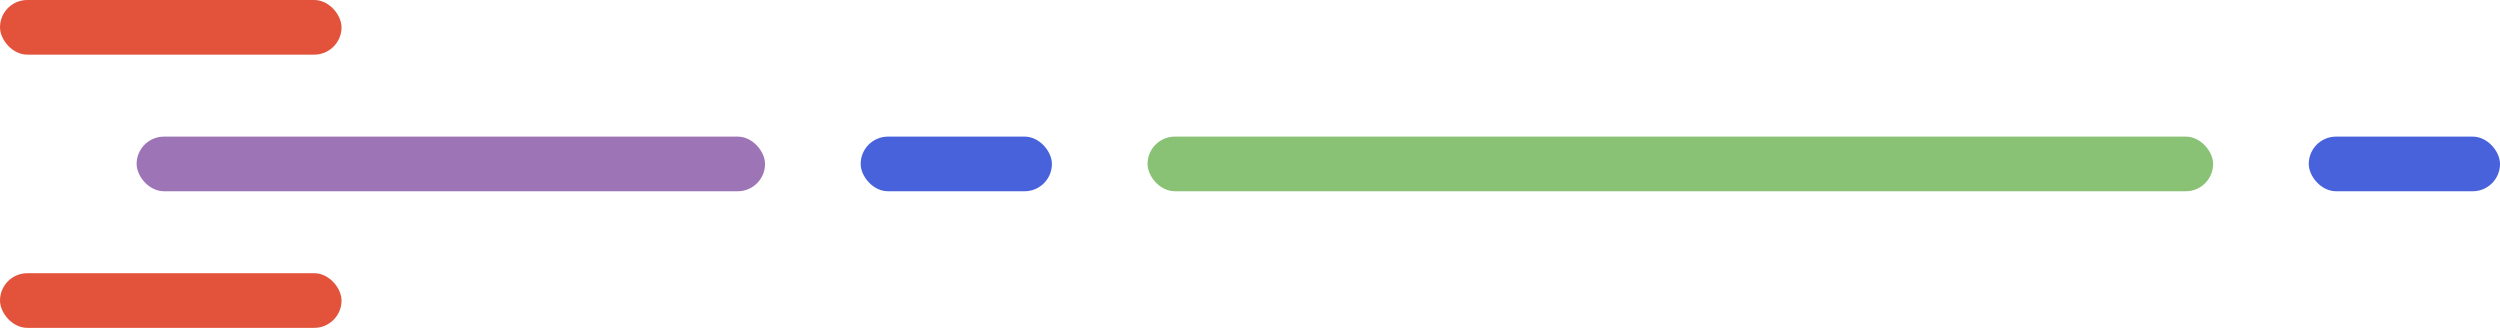<svg xmlns="http://www.w3.org/2000/svg" width="196.859" height="25.818" viewBox="0 0 196.859 25.818">
  <g id="code-1" transform="translate(-1471.315 -358.398)">
    <rect id="Rectangle_68" data-name="Rectangle 68" width="83.907" height="4.303" rx="2.151" transform="translate(1561.677 369.155)" fill="#89c275"/>
    <rect id="Rectangle_70" data-name="Rectangle 70" width="49.484" height="4.303" rx="2.151" transform="translate(1482.073 369.155)" fill="#9d75b7"/>
    <rect id="Rectangle_72" data-name="Rectangle 72" width="15.06" height="4.303" rx="2.151" transform="translate(1539.087 369.155)" fill="#4762db"/>
    <rect id="Rectangle_83" data-name="Rectangle 83" width="26.893" height="4.303" rx="2.151" transform="translate(1471.315 358.398)" fill="#e3523b"/>
    <rect id="Rectangle_84" data-name="Rectangle 84" width="15.06" height="4.303" rx="2.151" transform="translate(1653.115 369.155)" fill="#4762db"/>
    <rect id="Rectangle_85" data-name="Rectangle 85" width="26.893" height="4.303" rx="2.151" transform="translate(1471.315 379.912)" fill="#e3523b"/>
  </g>
</svg>
